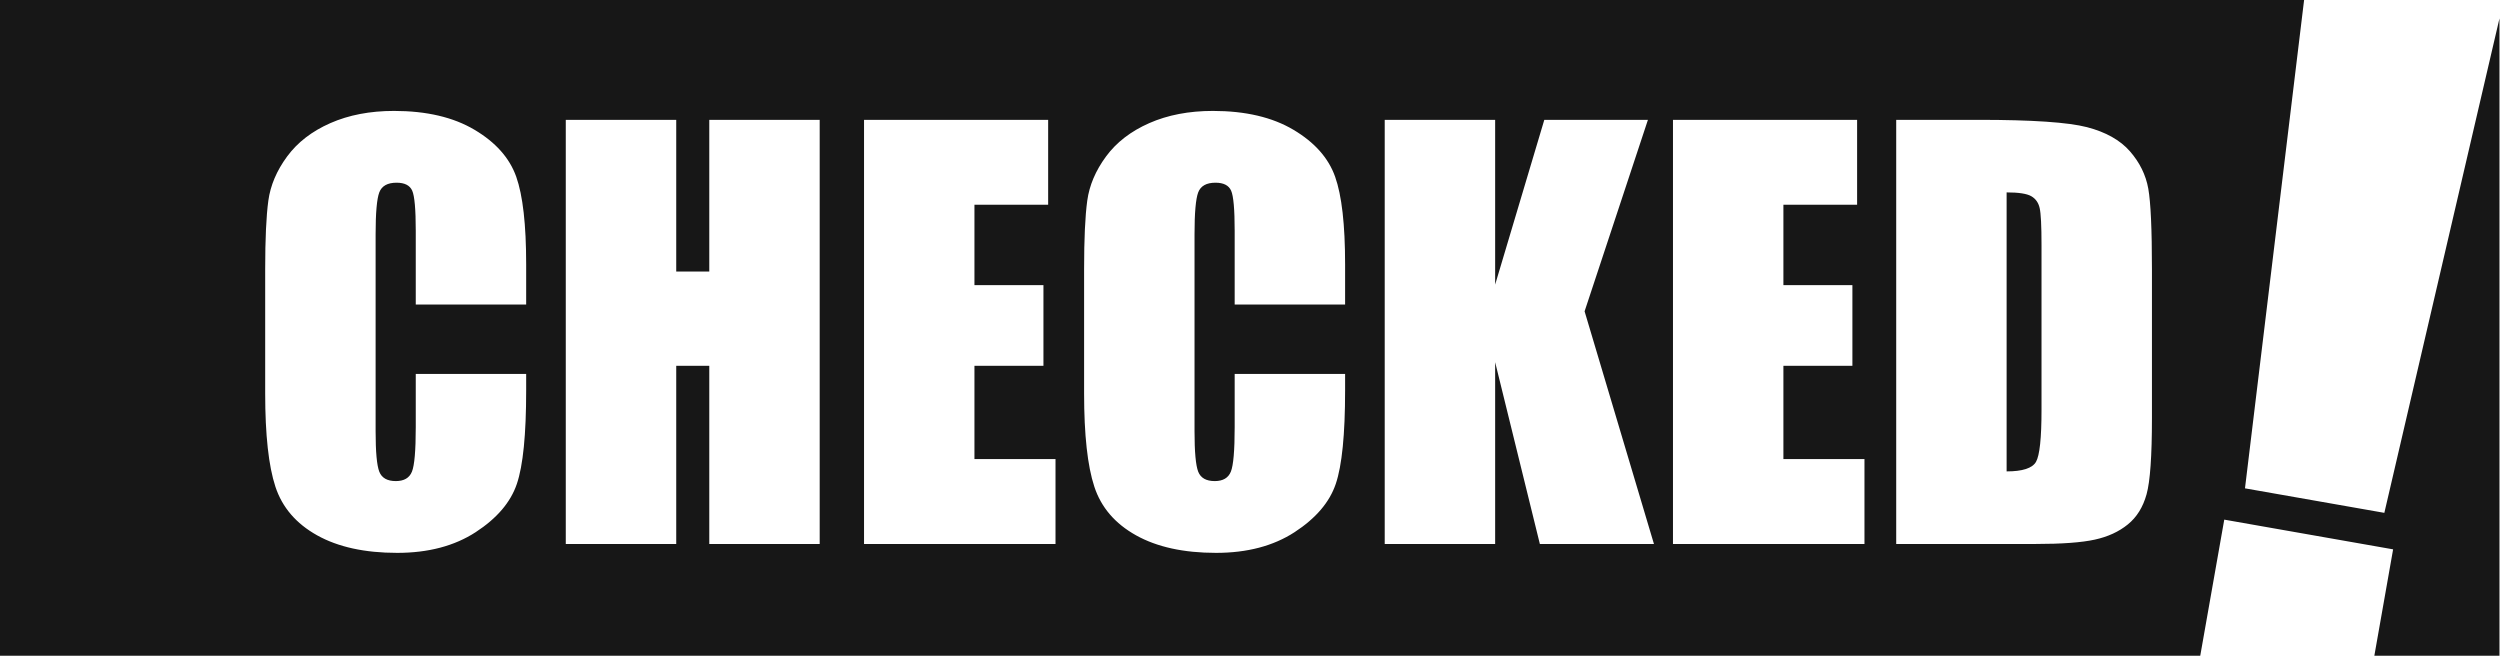<svg width="122" height="32" viewBox="0 0 122 32" fill="none" xmlns="http://www.w3.org/2000/svg">
<g clip-path="url(#clip0_106_2686)">
<path fill-rule="evenodd" clip-rule="evenodd" d="M109.555 23.831L116.356 25.027L121.974 0.899V32H115.868L116.784 26.808L108.544 25.358L107.372 32H0V0H112.44L109.555 23.831ZM25.677 18.249H20.289V20.85C20.289 21.986 20.227 22.708 20.103 23.016C19.979 23.324 19.717 23.477 19.316 23.477C18.898 23.477 18.629 23.324 18.509 23.017C18.39 22.71 18.33 22.054 18.33 21.048V11.434C18.33 10.386 18.39 9.705 18.509 9.389C18.629 9.074 18.91 8.916 19.354 8.916C19.747 8.916 20.001 9.046 20.116 9.305C20.231 9.565 20.289 10.217 20.289 11.264V14.861H25.677V12.895C25.677 10.963 25.515 9.539 25.192 8.624C24.867 7.709 24.188 6.945 23.156 6.333C22.123 5.72 20.814 5.413 19.226 5.413C18.057 5.413 17.023 5.612 16.122 6.008C15.222 6.404 14.518 6.947 14.01 7.638C13.502 8.328 13.197 9.046 13.095 9.792C12.993 10.538 12.941 11.656 12.941 13.148V19.195C12.941 21.223 13.108 22.742 13.44 23.752C13.773 24.762 14.452 25.553 15.476 26.124C16.5 26.695 17.801 26.98 19.38 26.98C20.899 26.98 22.177 26.643 23.214 25.969C24.251 25.294 24.92 24.509 25.223 23.613C25.526 22.717 25.677 21.198 25.677 19.055V18.249ZM40.001 5.848H34.613V13.25H33V5.848H27.61V26.546H33V17.852H34.613V26.546H40.001V5.848ZM51.509 22.403H47.553V17.852H50.92V13.915H47.553V9.99H51.15V5.848H42.165V26.546H51.509V22.403ZM65.641 18.249H60.252V20.85C60.252 21.986 60.19 22.708 60.066 23.016C59.942 23.324 59.68 23.477 59.279 23.477C58.861 23.477 58.592 23.324 58.472 23.017C58.353 22.71 58.293 22.054 58.293 21.048V11.434C58.293 10.386 58.353 9.705 58.472 9.389C58.592 9.074 58.873 8.916 59.317 8.916C59.71 8.916 59.964 9.046 60.079 9.305C60.194 9.565 60.252 10.217 60.252 11.264V14.861H65.641V12.895C65.641 10.963 65.479 9.539 65.154 8.624C64.83 7.709 64.151 6.945 63.119 6.333C62.086 5.72 60.777 5.413 59.189 5.413C58.02 5.413 56.986 5.612 56.085 6.008C55.185 6.404 54.48 6.947 53.973 7.638C53.465 8.328 53.16 9.046 53.058 9.792C52.955 10.538 52.904 11.656 52.904 13.148V19.195C52.904 21.223 53.071 22.742 53.404 23.752C53.736 24.762 54.415 25.553 55.439 26.124C56.463 26.695 57.764 26.98 59.343 26.98C60.862 26.98 62.14 26.643 63.177 25.969C64.213 25.294 64.883 24.509 65.186 23.613C65.489 22.717 65.641 21.198 65.641 19.055V18.249ZM80.419 5.848H75.362L72.963 13.889V5.848H67.574V26.546H72.963V17.674L75.145 26.546H80.713L77.328 15.193L80.419 5.848ZM90.986 22.403H87.03V17.852H90.397V13.915H87.03V9.99H90.627V5.848H81.641V26.546H90.986V22.403ZM105.015 13.148C105.015 11.188 104.955 9.873 104.836 9.204C104.716 8.535 104.417 7.928 103.94 7.382C103.462 6.837 102.764 6.445 101.847 6.206C100.929 5.968 99.169 5.848 96.567 5.848H92.535V26.546H99.331C100.62 26.546 101.584 26.475 102.224 26.334C102.865 26.194 103.402 25.947 103.837 25.593C104.273 25.24 104.578 24.75 104.752 24.123C104.927 23.496 105.015 22.255 105.015 20.396V13.148ZM97.923 23.004V9.389C98.512 9.389 98.913 9.451 99.127 9.575C99.34 9.698 99.477 9.892 99.536 10.156C99.596 10.42 99.626 11.021 99.626 11.959V20C99.626 21.381 99.536 22.227 99.357 22.538C99.178 22.849 98.7 23.004 97.923 23.004Z" fill="#171717"/>
</g>
<defs>
<clipPath id="clip0_106_2686">
<rect width="121.974" height="32" fill="white"/>
</clipPath>
</defs>
</svg>
